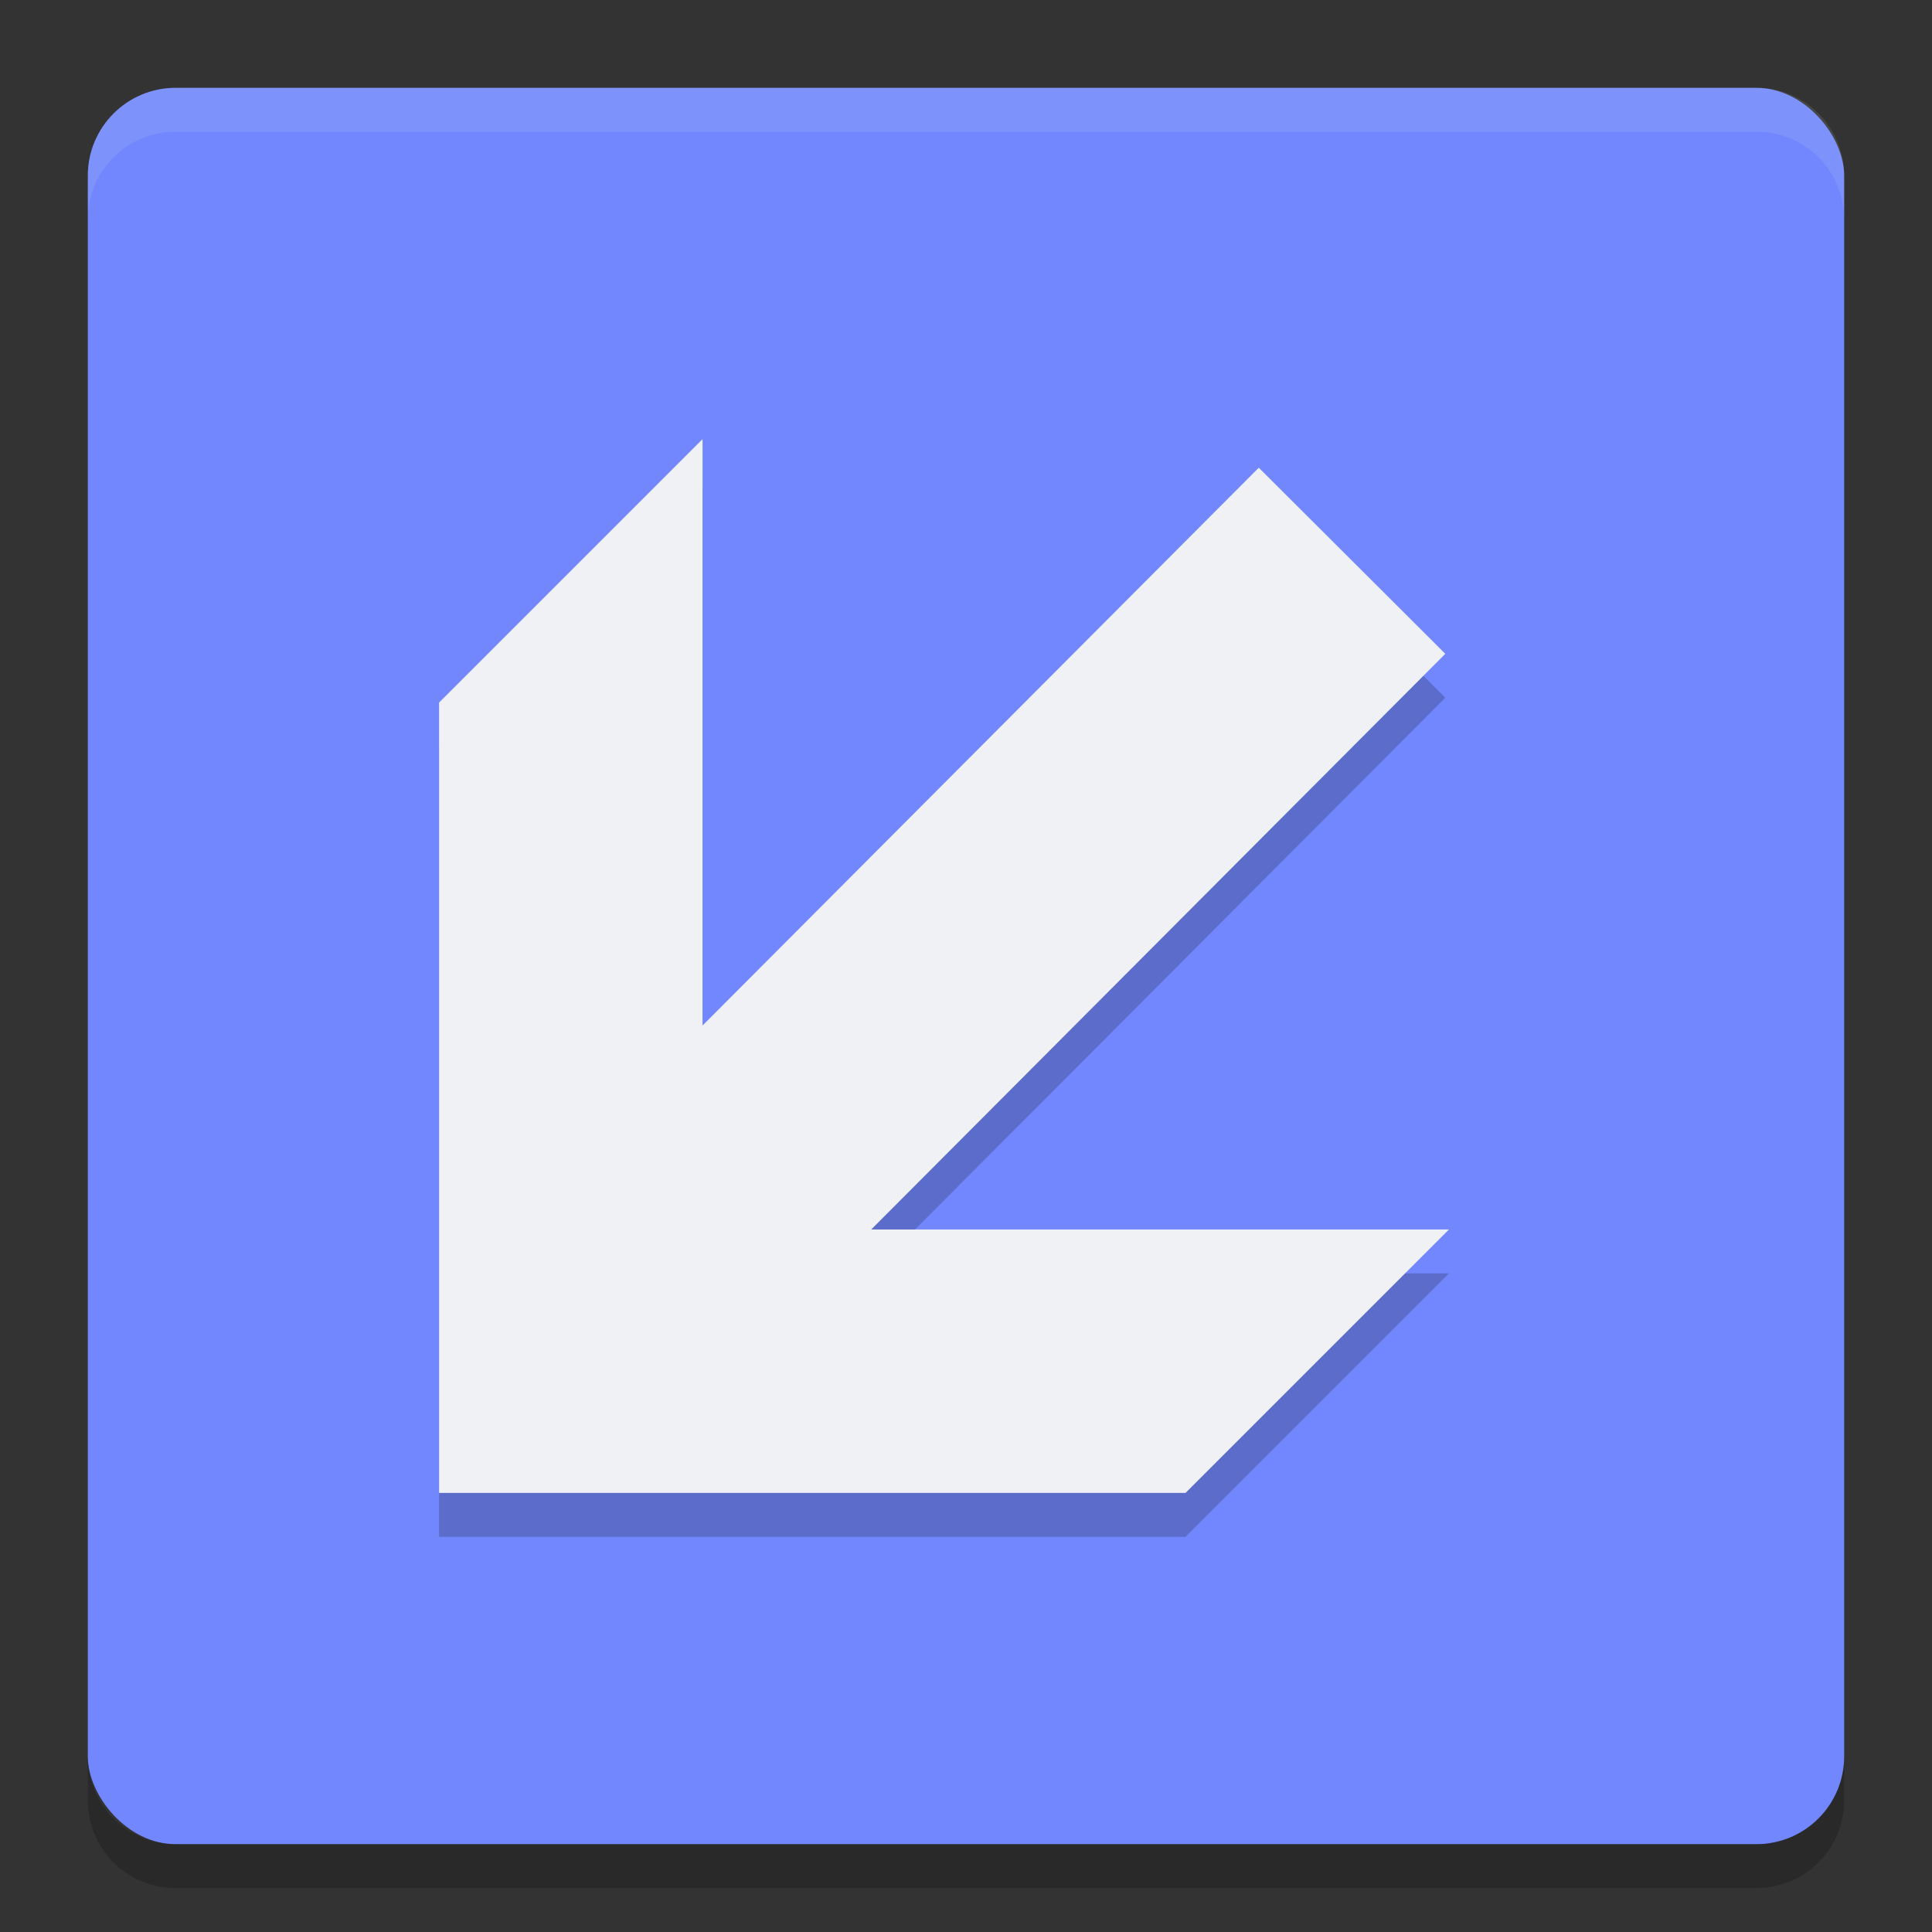 <svg xmlns="http://www.w3.org/2000/svg" width="22" height="22" version="1">
 <rect width="100%" height="100%" fill="#333333" stroke="none"/>
 <rect style="fill:#7287fd" width="20" height="20" x="1" y="1" rx="1" ry="1"/>
 <path style="opacity:0.1;fill:#eff1f5" d="M 2,1 C 1.446,1 1,1.446 1,2 v 0.5 c 0,-0.554 0.446,-1 1,-1 h 18 c 0.554,0 1,0.446 1,1 V 2 C 21,1.446 20.554,1 20,1 Z"/>
 <path style="opacity:0.2" d="m 2,21.5 c -0.554,0 -1,-0.446 -1,-1 V 20 c 0,0.554 0.446,1 1,1 h 18 c 0.554,0 1,-0.446 1,-1 v 0.5 c 0,0.554 -0.446,1 -1,1 z"/>
 <path style="opacity:0.2" d="m 8,5.5 -3,3 v 6 3 h 3 5.5 l 3,-3 H 9.921 L 16.458,7.945 14.334,5.826 8,12.178 Z"/>
 <path style="fill:#eff1f5" d="M 8,5 5,8 v 6 3 h 3 5.5 l 3,-3 H 9.921 L 16.458,7.445 14.334,5.326 8,11.678 Z"/>
</svg>
